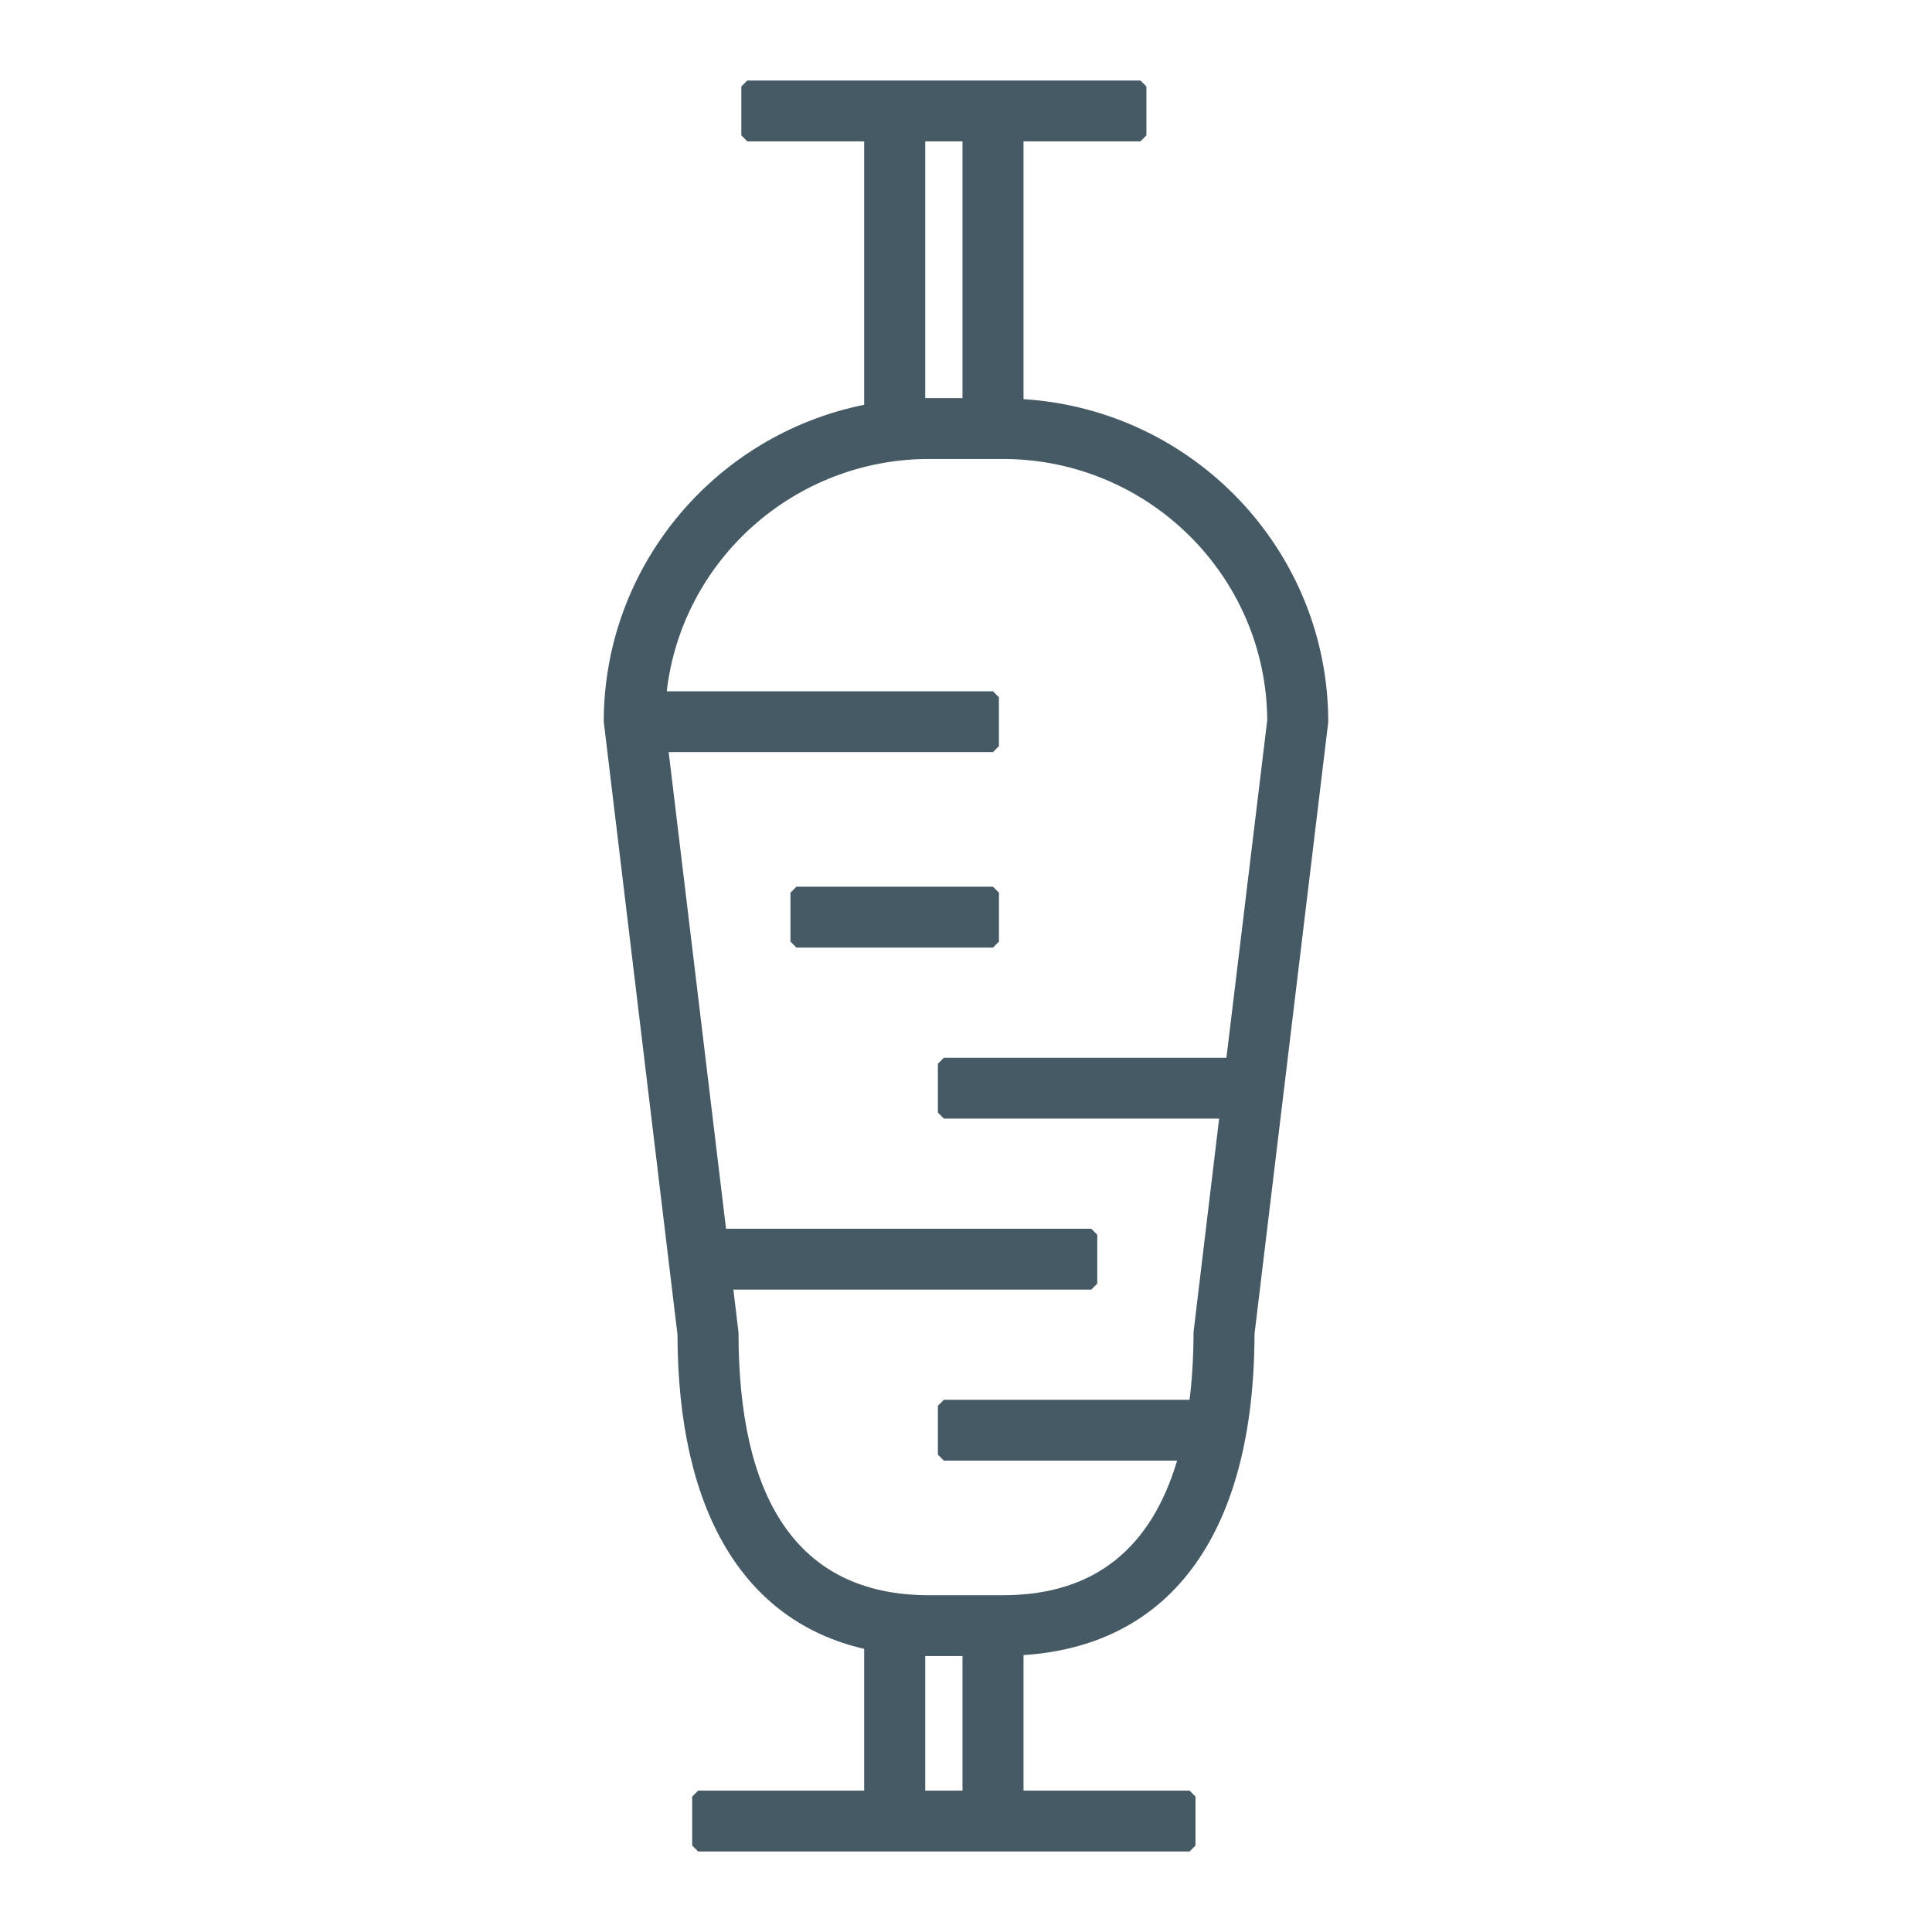 <?xml version="1.0" encoding="UTF-8"?>
<svg width="48px" height="48px" viewBox="0 0 48 48" version="1.1" xmlns="http://www.w3.org/2000/svg" xmlns:xlink="http://www.w3.org/1999/xlink">
    <!-- Generator: Sketch 43.1 (39012) - http://www.bohemiancoding.com/sketch -->
    <title>middle-eastern</title>
    <desc>Created with Sketch.</desc>
    <defs></defs>
    <g id="UI-KIT" stroke="none" stroke-width="1" fill="none" fill-rule="evenodd">
        <g id="middle-eastern" fill-rule="nonzero" fill="#455A64">
            <path d="M16.832,33.159 L15,17.93 C15,14.093 17.738,10.812 21.47,10.057 L21.47,3.512 L18.566,3.512 L18.418,3.363 L18.418,2.149 L18.566,2 L28.334,2 L28.482,2.149 L28.482,3.363 L28.334,3.512 L25.429,3.512 L25.429,9.917 C29.663,10.183 33,13.686 33,17.94 L31.168,33.142 C31.159,38.048 29.126,40.88 25.429,41.12 L25.429,44.488 L29.555,44.488 L29.702,44.637 L29.702,45.851 L29.555,46 L17.345,46 L17.197,45.851 L17.197,44.637 L17.345,44.488 L21.47,44.488 L21.47,40.966 C18.462,40.27 16.841,37.529 16.832,33.159 Z M23.913,41.144 L22.987,41.144 L22.987,44.488 L23.913,44.488 L23.913,41.144 Z M22.987,9.89 L23.913,9.89 L23.913,3.512 L22.987,3.512 L22.987,9.89 Z M24.671,17.175 L24.818,17.324 L24.818,18.537 L24.671,18.686 L16.613,18.686 L18.038,30.528 L27.113,30.528 L27.261,30.677 L27.261,31.891 L27.113,32.04 L18.221,32.04 L18.348,33.105 C18.348,37.134 19.738,39.633 23.085,39.633 L24.916,39.633 C27.225,39.633 28.606,38.433 29.245,36.289 L23.45,36.289 L23.302,36.14 L23.302,34.926 L23.45,34.777 L29.554,34.777 C29.621,34.243 29.652,33.681 29.653,33.097 L30.289,27.791 L23.45,27.791 L23.302,27.642 L23.302,26.429 L23.45,26.28 L30.47,26.28 L31.484,17.895 C31.464,14.311 28.524,11.403 24.915,11.403 L23.084,11.403 C19.742,11.403 16.945,13.91 16.565,17.175 L24.671,17.175 Z M19.787,22.03 L24.671,22.03 L24.819,22.179 L24.819,23.394 L24.671,23.543 L19.787,23.543 L19.639,23.394 L19.639,22.179 L19.787,22.03 Z" id="Combined-Shape"></path>
        </g>
    </g>
</svg>